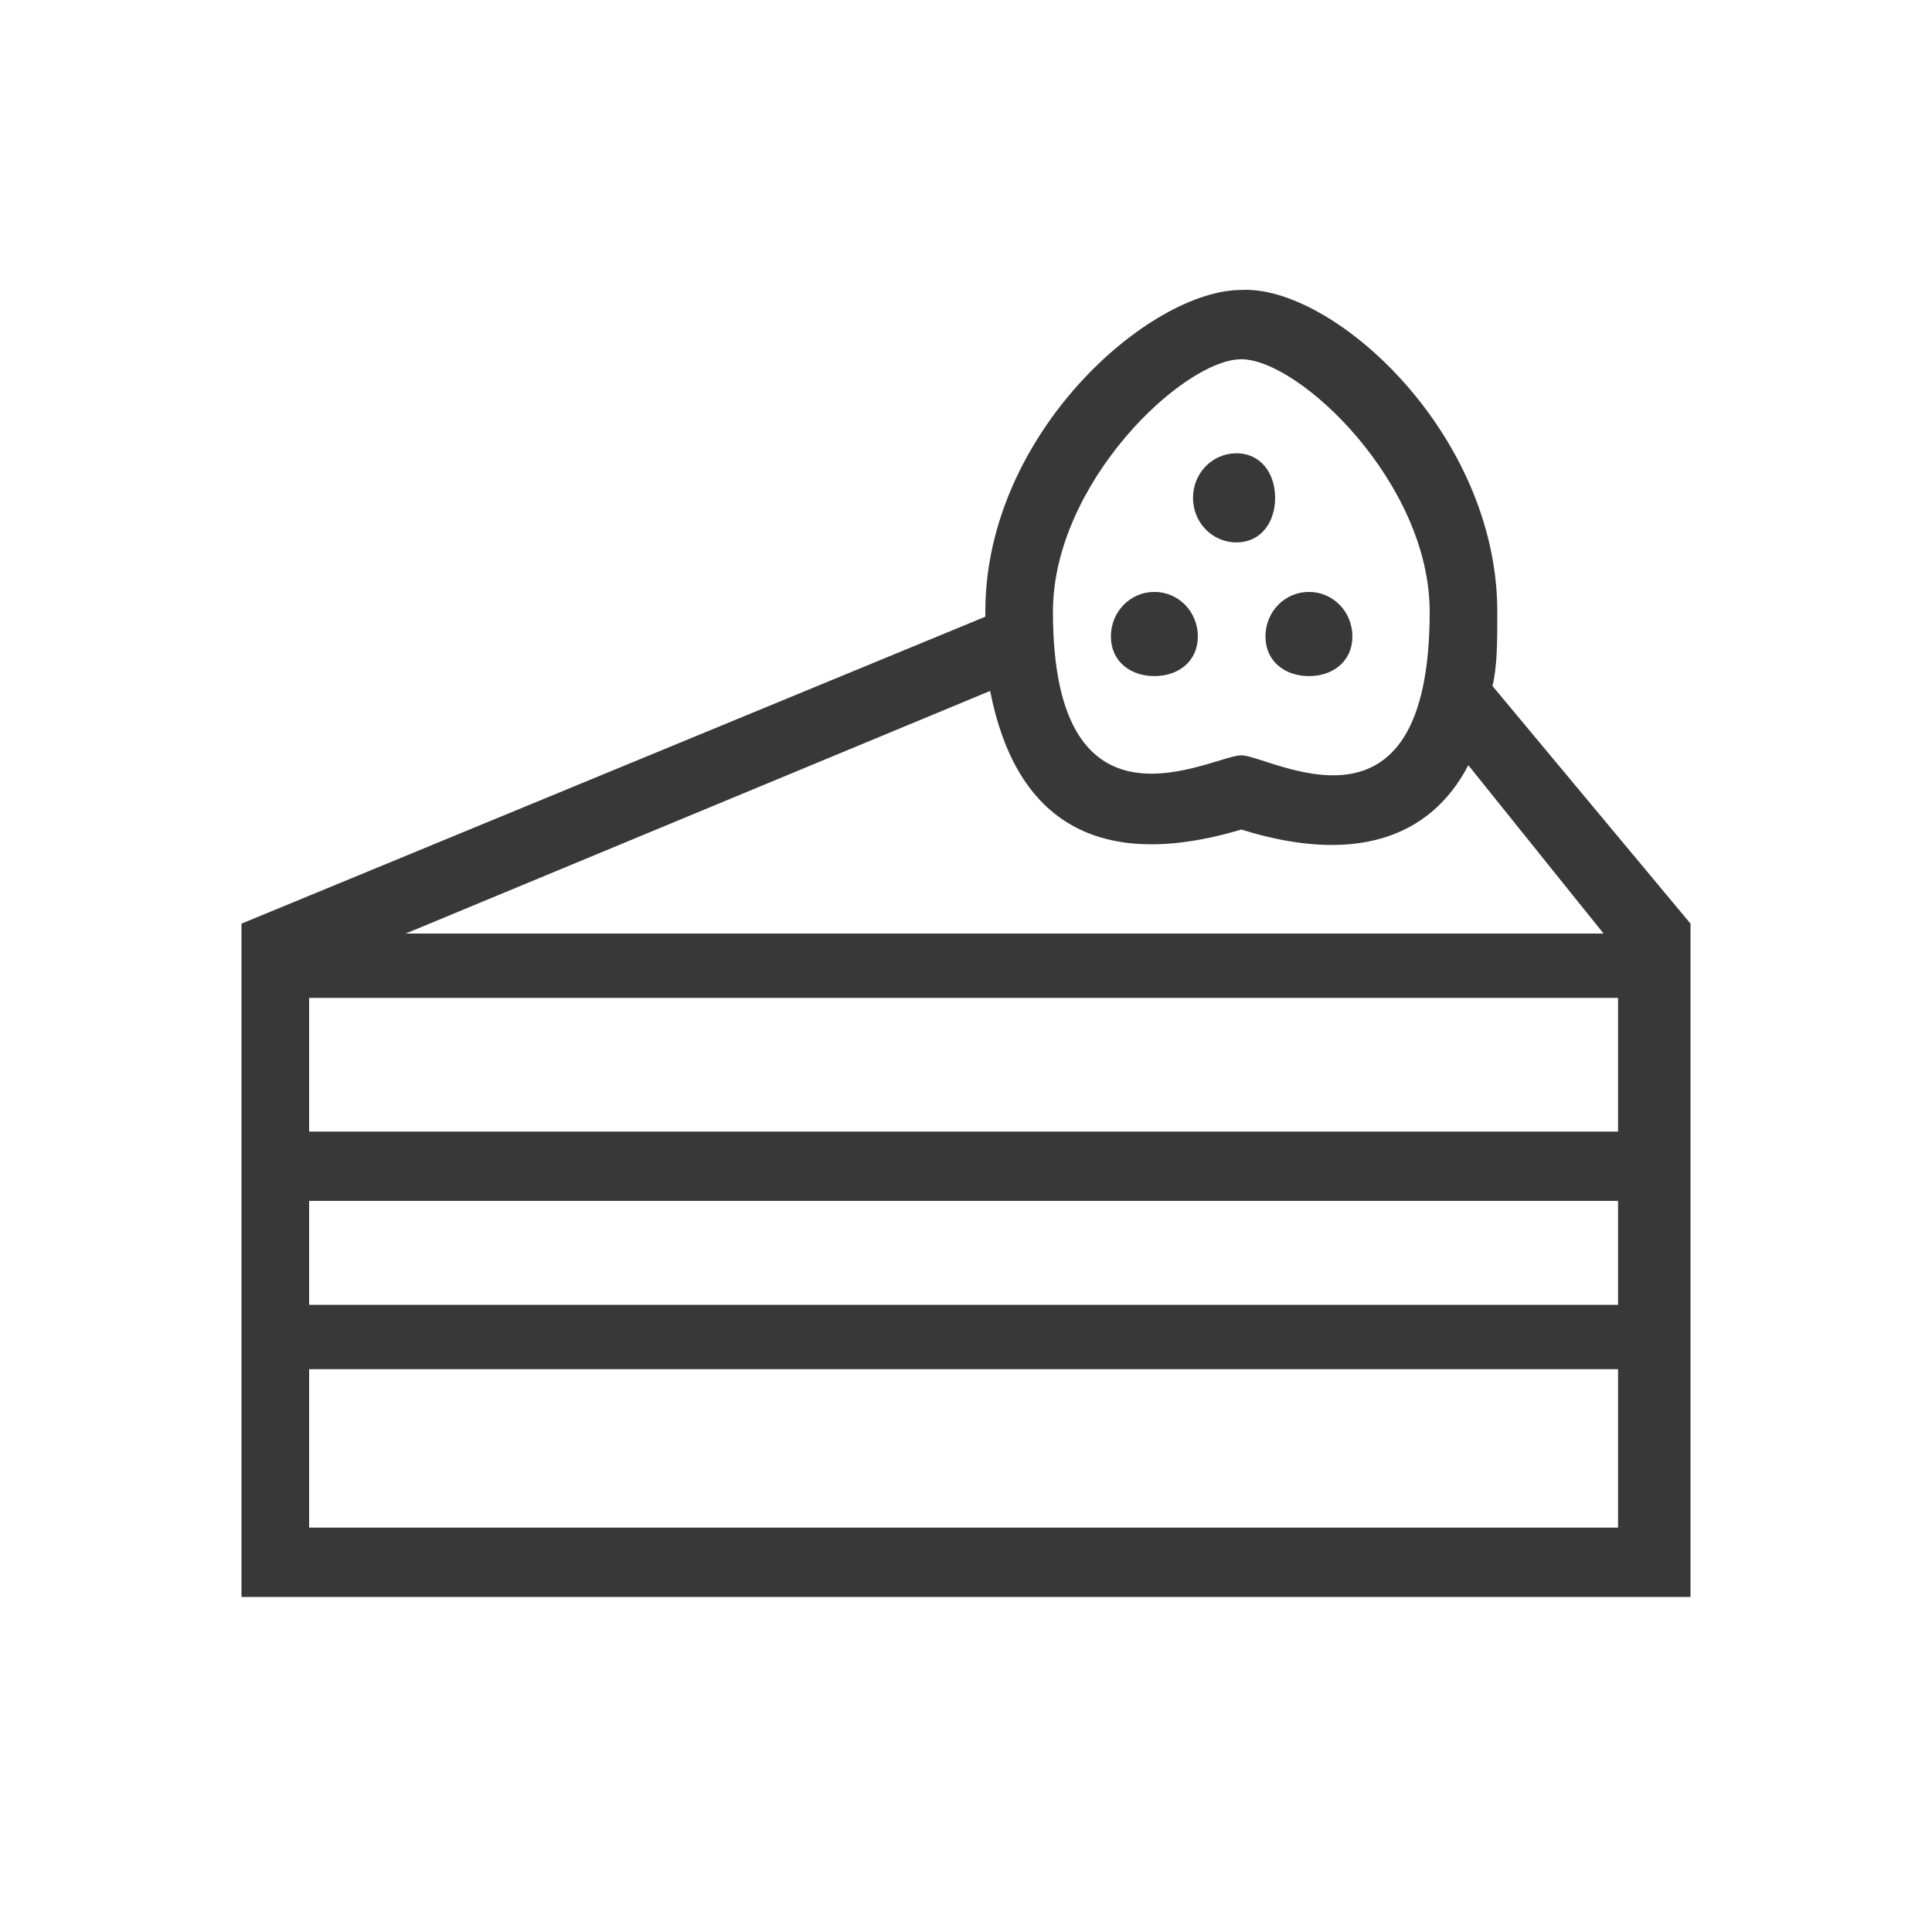 <svg width="40" height="40" viewBox="0 0 40 40" fill="none" xmlns="http://www.w3.org/2000/svg">
<path fill-rule="evenodd" clip-rule="evenodd" d="M5 19.123L20.4 12.768V12.665C20.4 8.975 23.8 6.003 25.7 6.003C27.6 5.9 31 8.975 31 12.665C31 13.28 31 13.793 30.9 14.203L35 19.123V33.063H5V19.123ZM27.1 12.255C27.6 12.255 28 12.665 28 13.178C28 13.69 27.6 13.998 27.1 13.998C26.6 13.998 26.2 13.69 26.2 13.178C26.2 12.665 26.6 12.255 27.1 12.255ZM23.9 12.255C24.4 12.255 24.8 12.665 24.8 13.178C24.8 13.69 24.4 13.998 23.9 13.998C23.4 13.998 23 13.69 23 13.178C23 12.665 23.4 12.255 23.9 12.255ZM25.6 9.385C26.1 9.385 26.4 9.795 26.4 10.308C26.4 10.82 26.1 11.23 25.6 11.23C25.1 11.23 24.7 10.82 24.7 10.308C24.7 9.795 25.1 9.385 25.6 9.385ZM25.7 7.438C24.5 7.438 21.8 10 21.8 12.665C21.8 17.585 25.1 15.638 25.7 15.638C26.3 15.638 29.6 17.688 29.6 12.665C29.6 10 26.9 7.438 25.7 7.438ZM30.4 15.843C29.6 17.38 28 17.893 25.7 17.175C22.6 18.098 21 16.868 20.5 14.305L8.4 19.328H33.2L30.4 15.843ZM6.4 27.015H33.5V24.863H6.4V27.015ZM33.5 28.348H6.4V31.628H33.5V28.348ZM33.5 20.66H6.4V23.428H33.5V20.66Z" fill="#383838"/>
</svg>
